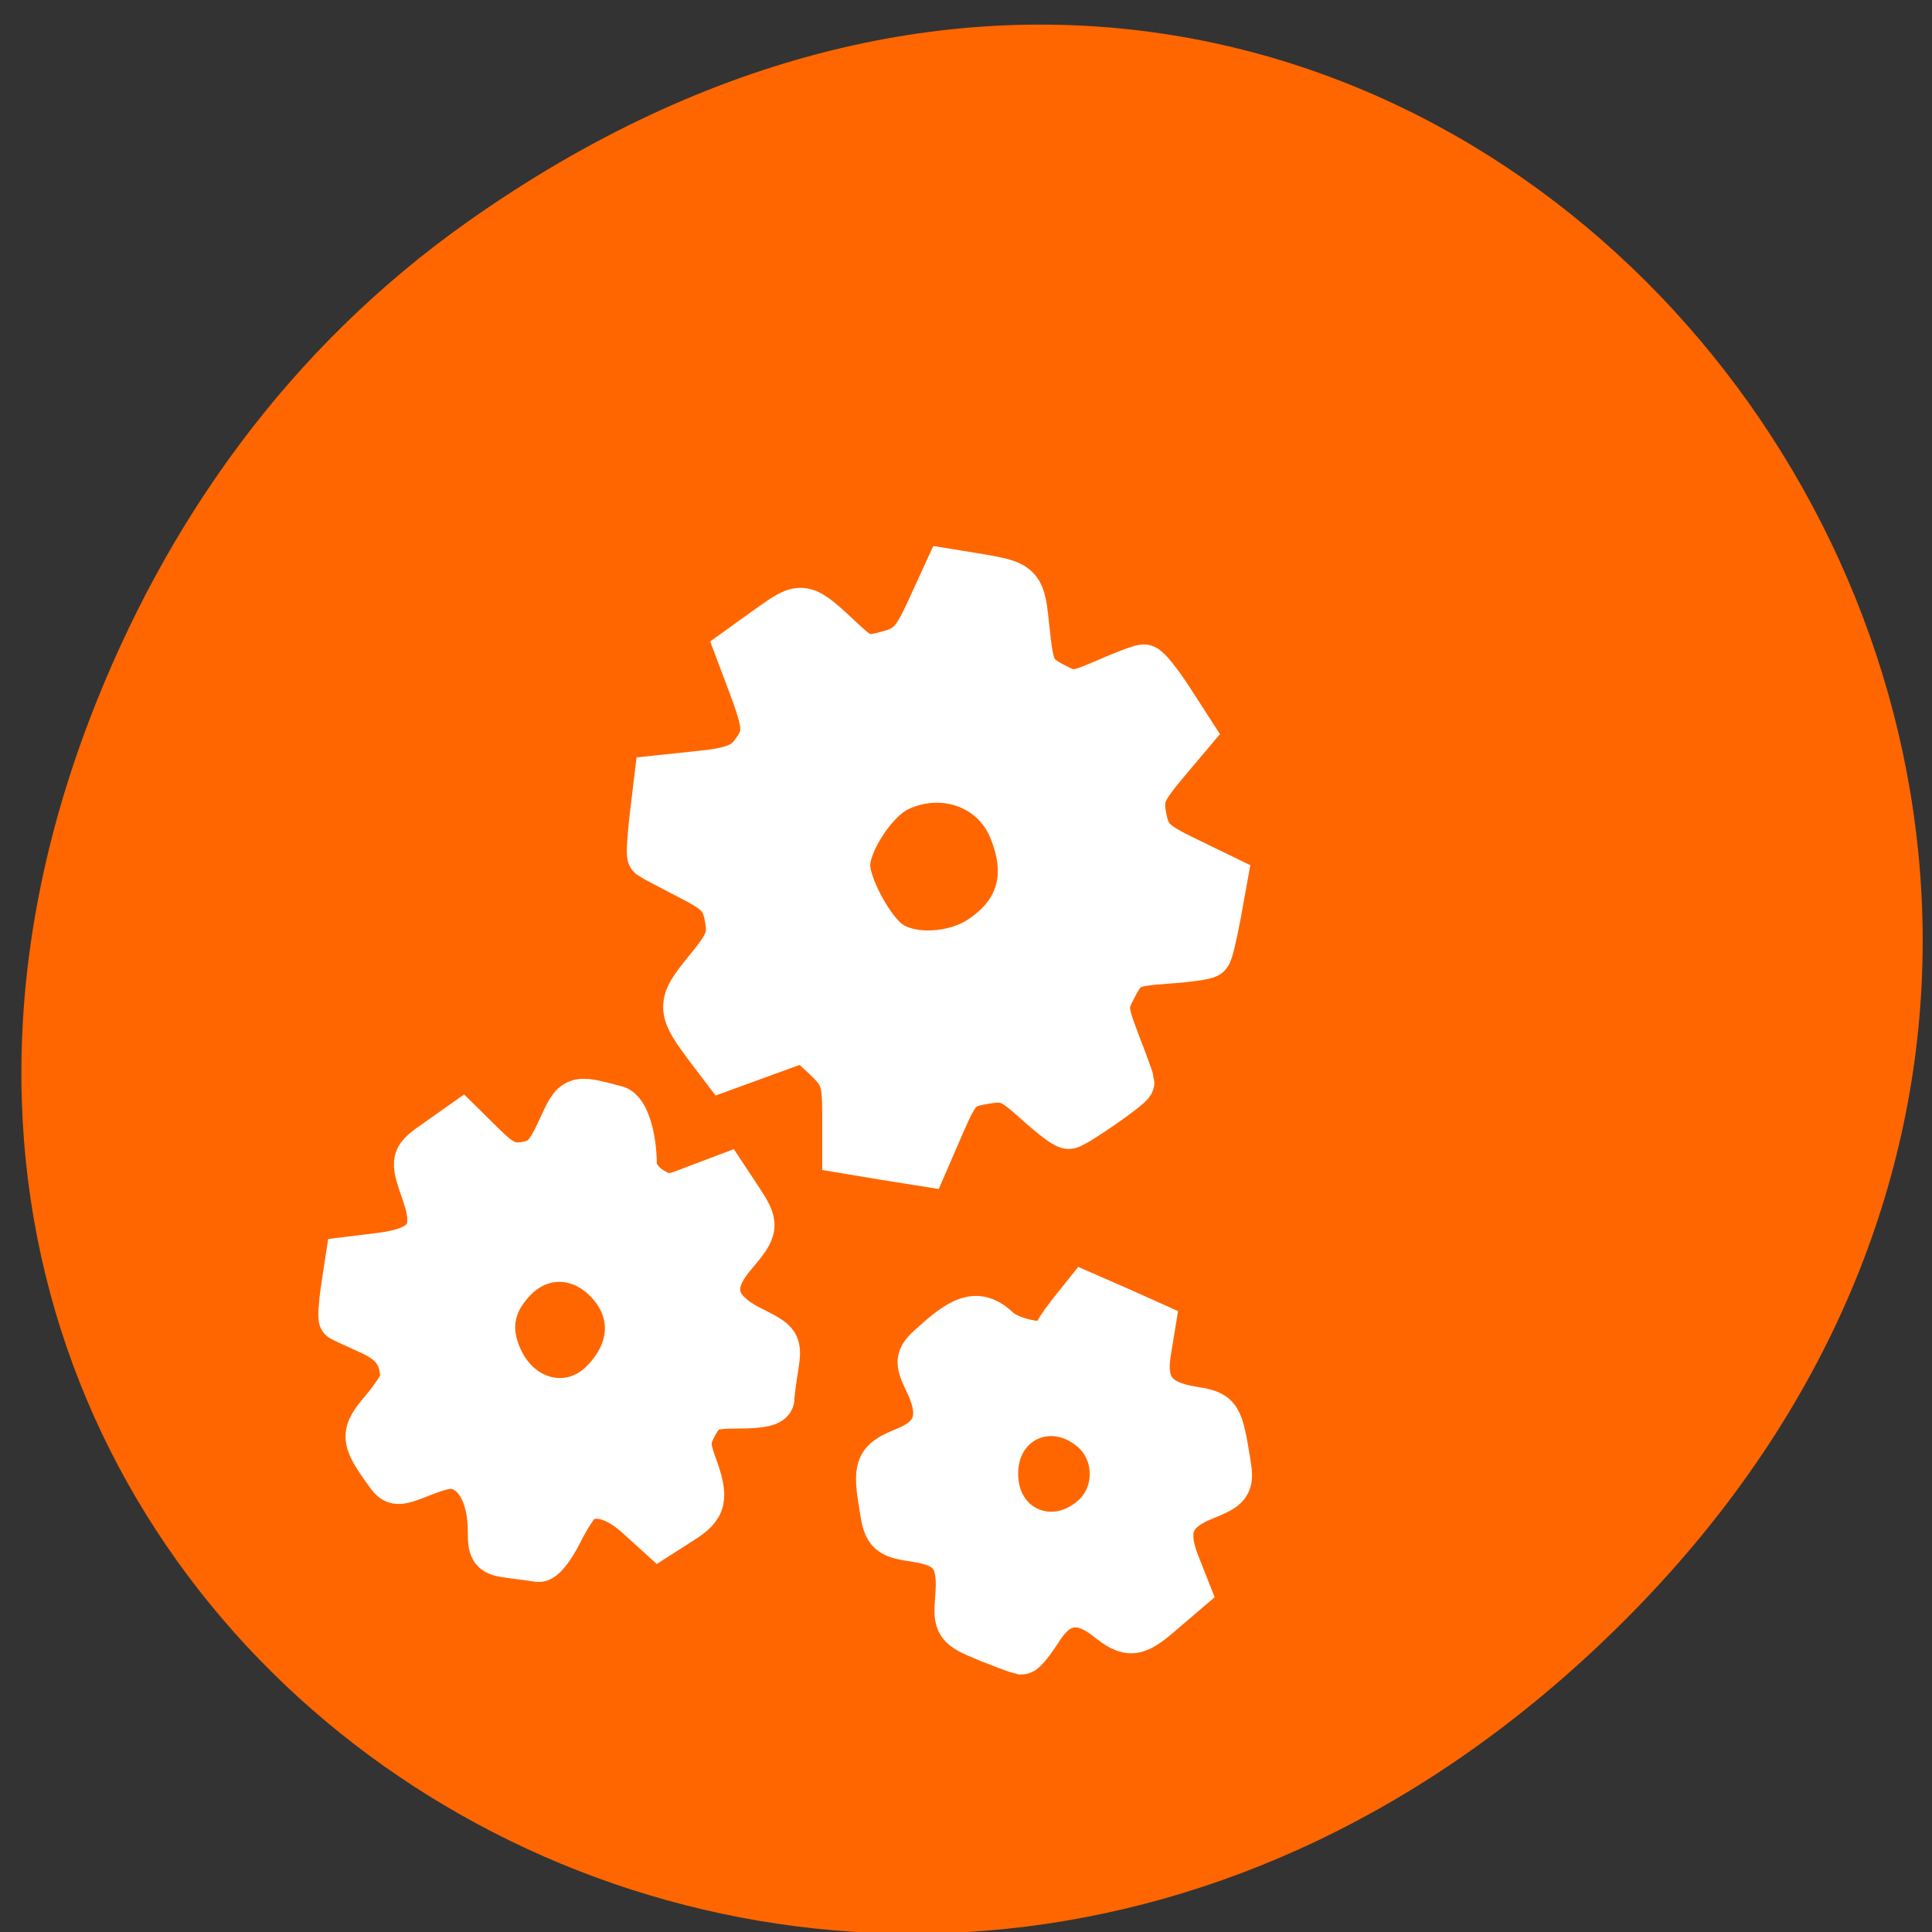 
<svg xmlns="http://www.w3.org/2000/svg" xmlns:xlink="http://www.w3.org/1999/xlink" width="22px" height="22px" viewBox="0 0 22 22" version="1.1">
<rect x="0" y="0" width="22" height="22" fill="#333333" stroke="none"/>
<g id="surface1">
<path style=" stroke:none;fill-rule:nonzero;fill:rgb(100%,40%,0%);fill-opacity:1;" d="M 5.332 2.52 C 16.406 -5.297 27.625 9.137 18.602 18.348 C 10.102 27.023 -3.105 18.98 1.023 8.184 C 1.887 5.93 3.301 3.953 5.332 2.52 Z M 5.332 2.52 "/>
<path style="fill-rule:nonzero;fill:rgb(100%,100%,100%);fill-opacity:1;stroke-width:5.936;stroke-linecap:butt;stroke-linejoin:miter;stroke:rgb(100%,100%,100%);stroke-opacity:1;stroke-miterlimit:4;" d="M 67.636 206 C 65.182 205.682 64.909 205.409 64.909 202.818 C 64.909 198.864 63.682 195.864 61.545 194.682 C 60.136 193.909 59 194 56.091 195.136 C 52.545 196.545 52.318 196.545 51.227 195 C 48 190.545 47.955 189.864 50.727 186.636 C 52.136 184.955 53.318 183.136 53.318 182.545 C 53.273 179.455 52.045 177.773 48.909 176.364 C 47 175.5 45.318 174.727 45.182 174.636 C 45.045 174.545 45.136 172.727 45.455 170.591 L 46.045 166.727 L 50.455 166.182 C 56.455 165.409 58 163.273 56.182 158.091 C 54.545 153.318 54.545 153.409 58.045 150.955 L 61.136 148.773 L 64.091 151.682 C 66.455 154 67.455 154.455 69.591 154.136 C 71.727 153.773 72.5 153 74.091 149.545 C 76.091 145.182 76 145.227 81.636 146.727 C 82.909 147.091 84 150.455 84 154.227 C 84 155.273 84.909 156.591 86.182 157.409 C 88.182 158.636 88.636 158.636 92.136 157.227 L 96 155.773 L 97.864 158.591 C 100.273 162.227 100.227 162.591 97.273 166.091 C 93.682 170.227 94.409 173.364 99.5 175.909 C 103.136 177.727 103.227 177.864 102.773 180.909 C 102.5 182.636 102.227 184.545 102.227 185.136 C 102.227 185.864 100.818 186.182 97.864 186.182 C 93.955 186.182 93.318 186.455 92.136 188.545 C 91.045 190.545 91 191.318 91.909 193.864 C 93.591 198.455 93.318 199.545 90.182 201.5 L 87.273 203.364 L 84.364 200.727 C 81.545 198.182 78.773 197.455 76.864 198.773 C 76.364 199.091 75.136 201 74.136 203 C 73.136 205 71.909 206.545 71.318 206.5 C 70.773 206.409 69.091 206.182 67.636 206 Z M 79.864 182.909 C 83.955 178.727 84.136 173.5 80.318 169.591 C 76.591 165.773 71.318 165.818 67.818 169.727 C 65 172.818 64.5 176.227 66.318 180.045 C 69.045 185.818 75.682 187.227 79.864 182.909 Z M 79.864 182.909 " transform="matrix(0.086,0,0,0.086,0,0)"/>
<path style="fill-rule:nonzero;fill:rgb(100%,100%,100%);fill-opacity:1;stroke-width:6.352;stroke-linecap:butt;stroke-linejoin:miter;stroke:rgb(100%,100%,100%);stroke-opacity:1;stroke-miterlimit:4;" d="M 117.227 153.091 L 112.045 152.227 L 112.045 147.364 C 112.045 143.045 111.727 142.136 109.364 139.909 L 106.636 137.364 L 101.227 139.318 L 95.864 141.273 L 94.136 139 C 90.045 133.591 90 133.091 93.636 128.636 C 96.591 125.045 96.955 124.091 96.455 121.364 C 95.955 118.727 95.136 117.909 91.182 115.909 C 88.636 114.591 86.409 113.409 86.227 113.273 C 86.091 113.136 86.227 110.818 86.545 108.091 L 87.136 103.182 L 92.682 102.591 C 96.909 102.182 98.545 101.545 99.727 100 C 101.727 97.409 101.682 96.273 99.591 90.682 L 97.864 86.091 L 101.909 83.182 C 106.364 80.045 106.182 80 111.636 85.091 C 114.091 87.364 114.636 87.5 117.636 86.682 C 120.455 85.909 121.227 85.045 123.182 80.773 L 125.455 75.818 L 128.818 76.364 C 135.273 77.455 135.182 77.364 135.818 83.5 C 136.364 88.727 136.682 89.364 139.273 90.773 C 141.955 92.182 142.273 92.182 146.409 90.409 C 148.773 89.364 151.045 88.5 151.455 88.5 C 151.818 88.5 153.364 90.409 154.864 92.727 L 157.591 96.955 L 154.136 101.045 C 151.091 104.727 150.773 105.545 151.318 108.364 C 151.864 111.091 152.636 111.818 156.955 113.909 L 162 116.364 L 161.136 121.136 C 160.636 123.773 160.091 126.136 159.864 126.318 C 159.682 126.545 157.136 126.909 154.273 127.091 C 149.5 127.455 148.955 127.727 147.545 130.364 C 146.045 133.182 146.045 133.5 147.818 138.182 C 148.864 140.864 149.682 143.182 149.682 143.273 C 149.682 143.773 142.182 148.955 141.5 148.955 C 141.045 148.955 139.136 147.455 137.182 145.682 C 134 142.818 133.227 142.5 130.227 143.045 C 127.136 143.545 126.636 144.091 124.591 148.773 L 122.364 153.909 Z M 130.045 124.318 C 135.227 120.818 136.591 115.818 134.045 109.682 C 131.636 103.864 124.818 101.455 118.818 104.318 C 115.727 105.818 112.045 111.409 112.045 114.591 C 112.045 117.364 115.273 123.318 117.636 124.955 C 120.591 127.091 126.455 126.773 130.045 124.318 Z M 130.045 124.318 " transform="matrix(0.086,0,0,0.086,0,0)"/>
<path style="fill-rule:nonzero;fill:rgb(100%,100%,100%);fill-opacity:1;stroke-width:6.352;stroke-linecap:butt;stroke-linejoin:miter;stroke:rgb(100%,100%,100%);stroke-opacity:1;stroke-miterlimit:4;" d="M 130.727 216.864 C 126.818 215.227 126.727 215.091 127 211.545 C 127.455 206.318 126.091 204.409 121.455 203.682 C 117.773 203.136 117.5 202.909 117 199.818 C 116.045 194.136 116.273 193.636 119.909 192.136 C 124.136 190.455 125.136 187.591 123 183.091 C 121.545 180 121.545 179.955 124.136 177.682 C 127.909 174.318 129.682 173.955 132 176.136 C 133.909 177.955 139.682 178.864 139.727 177.364 C 139.727 176.955 140.636 175.545 141.727 174.136 L 143.727 171.636 L 148.091 173.545 L 152.455 175.5 L 151.864 179.136 C 151.136 183.682 152.909 185.955 157.773 186.727 C 161.364 187.318 161.364 187.318 162.455 193.909 C 162.864 196.5 162.636 196.818 159.364 198.136 C 154.909 199.909 153.864 202.455 155.682 207.091 L 157.045 210.545 L 153.955 213.182 C 150.318 216.364 149.591 216.455 146.636 214.091 C 143.091 211.318 140.091 211.773 137.682 215.455 C 136.591 217.182 135.5 218.545 135.227 218.545 C 135 218.5 132.955 217.773 130.773 216.864 Z M 144.773 201.136 C 148.364 198.045 148.364 192.273 144.773 189.182 C 139.227 184.409 131.636 187.818 131.636 195.136 C 131.636 202.5 139.227 205.909 144.773 201.136 Z M 144.773 201.136 " transform="matrix(0.086,0,0,0.086,0,0)"/>
</g>
</svg>
